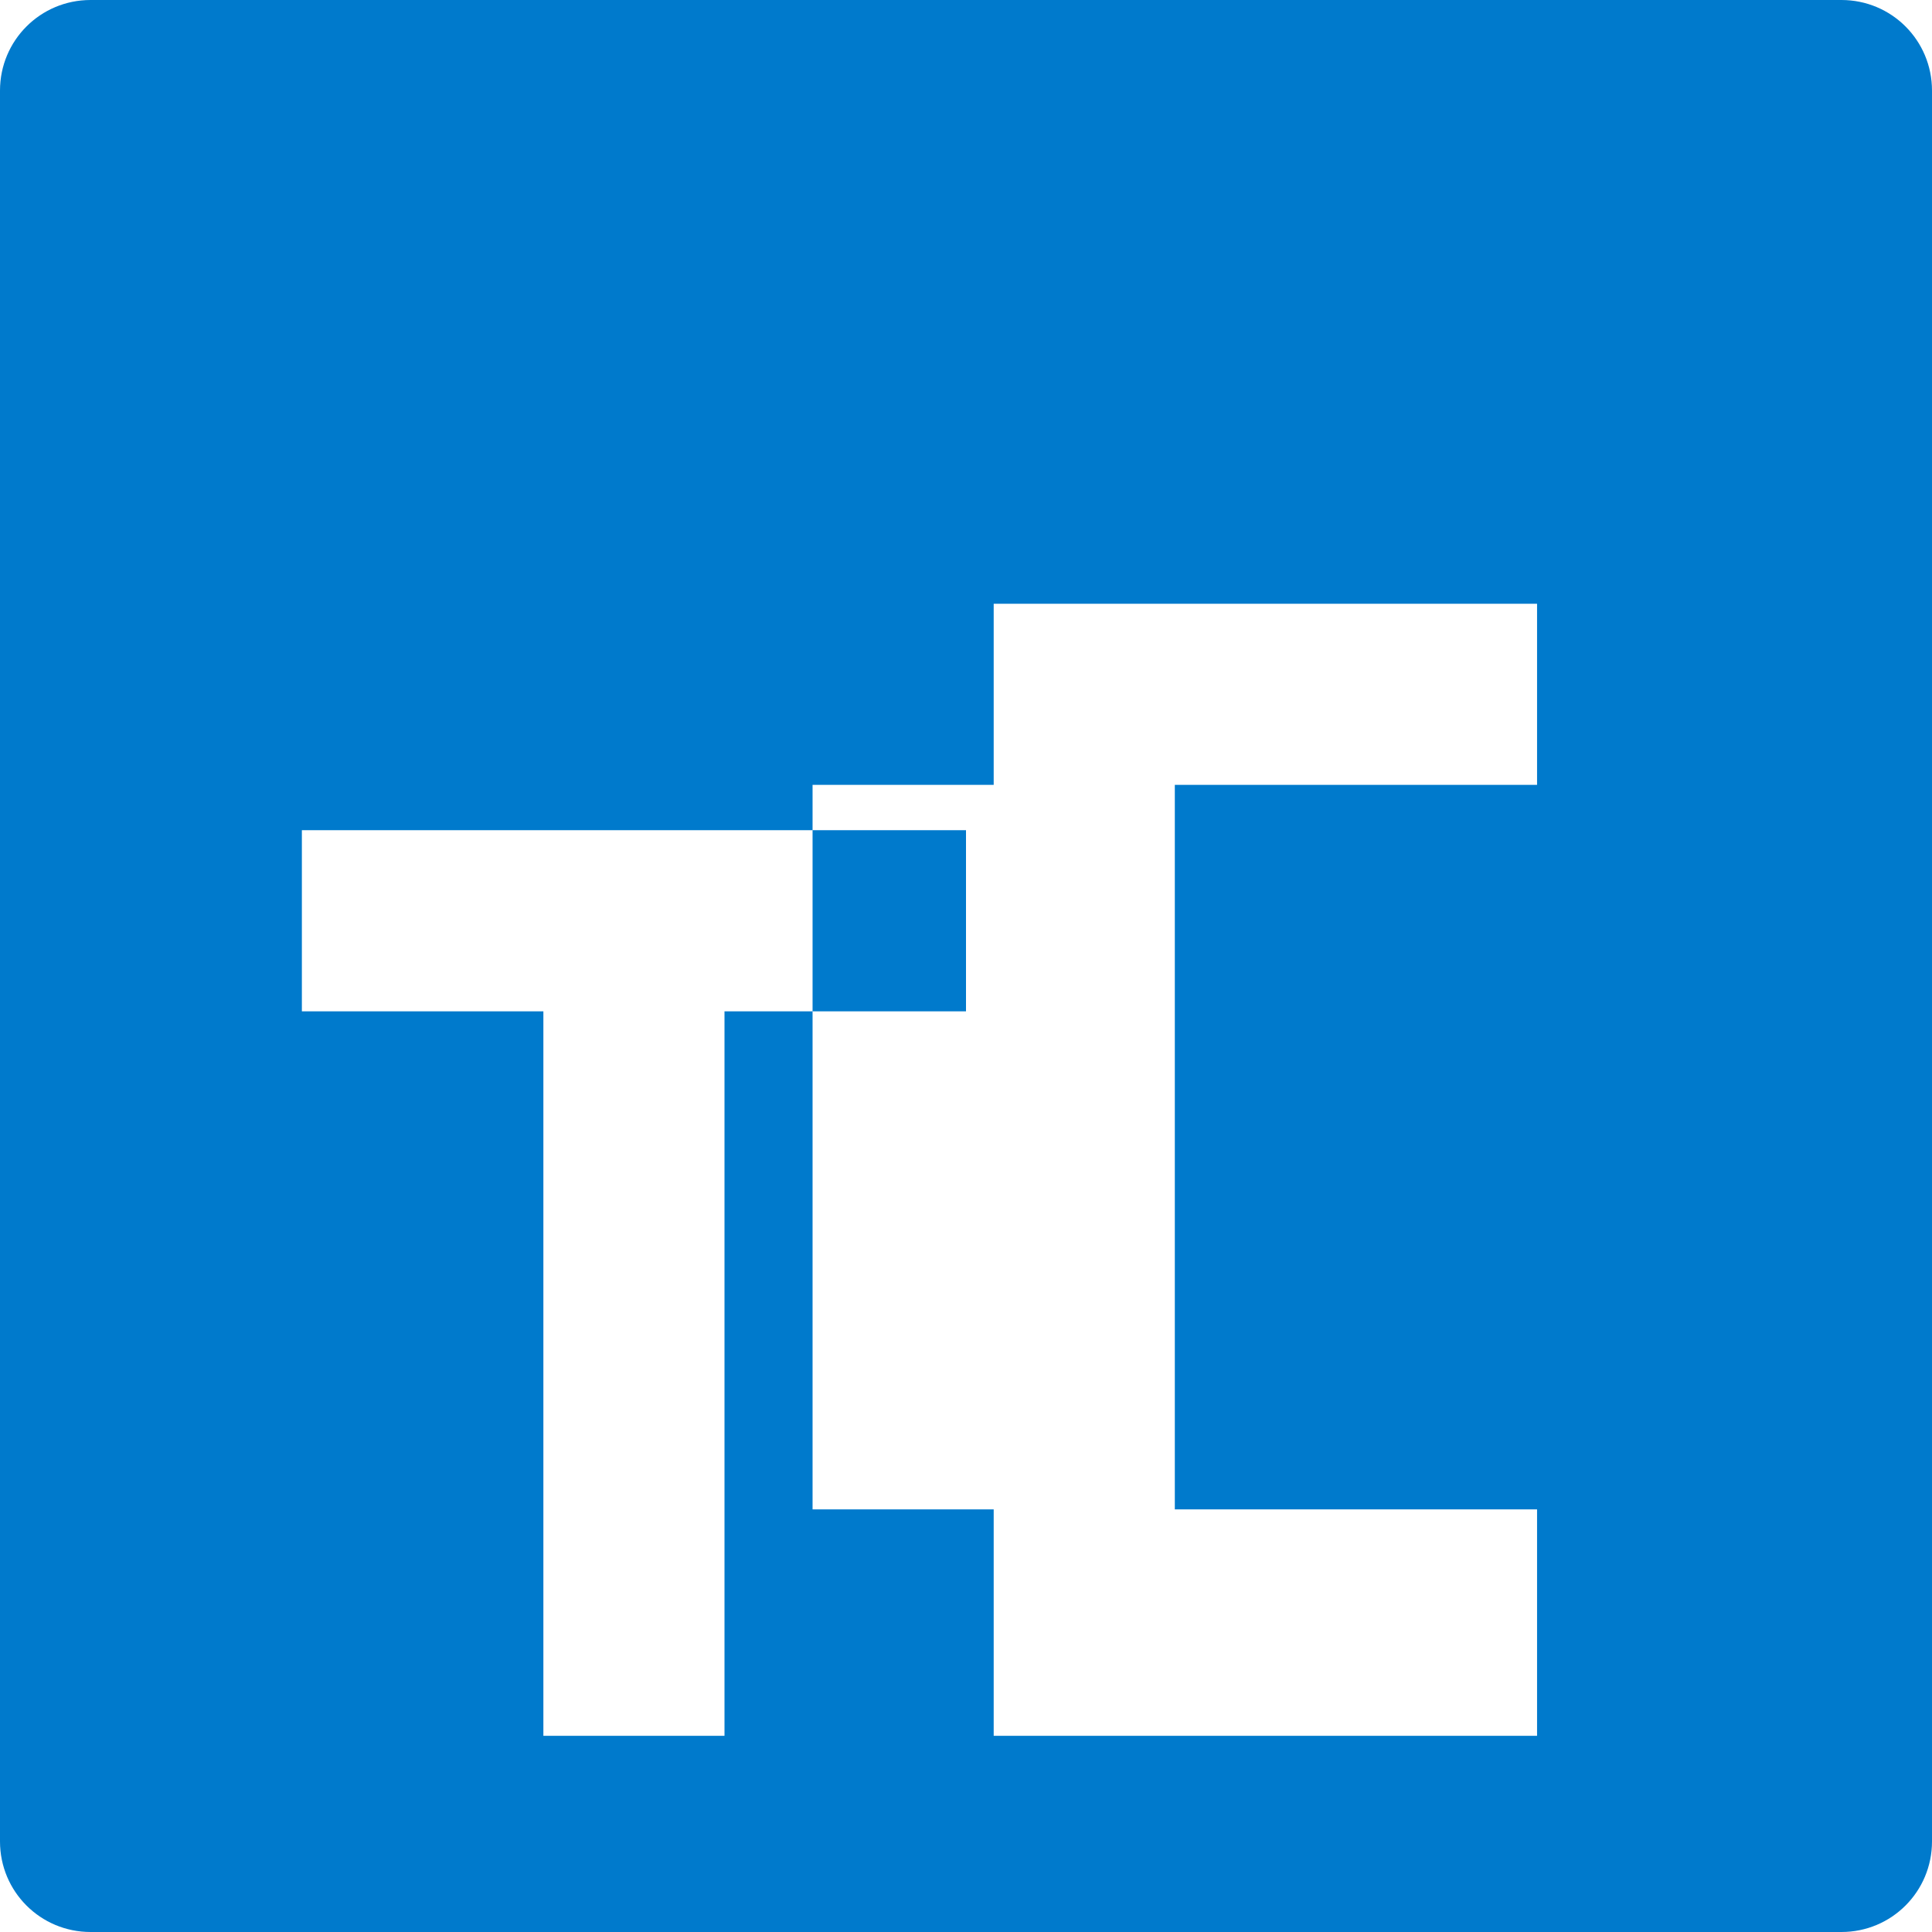 <svg xmlns="http://www.w3.org/2000/svg" viewBox="0 0 24 24">
  <path fill="#007ACC" d="M1.125 0C.502 0 0 .502 0 1.125v21.75C0 23.498.502 24 1.125 24h21.75c.623 0 1.125-.502 1.125-1.125V1.125C24 .502 23.498 0 22.875 0H1.125zM12 10.313v2.25h-3v9h-2.25v-9h-3v-2.25H12zm.344 11.25v-2.813h-2.25v-9h2.25v-2.25h6.75v2.25h-4.5v9h4.5v2.813h-6.75z"/>
</svg> 
